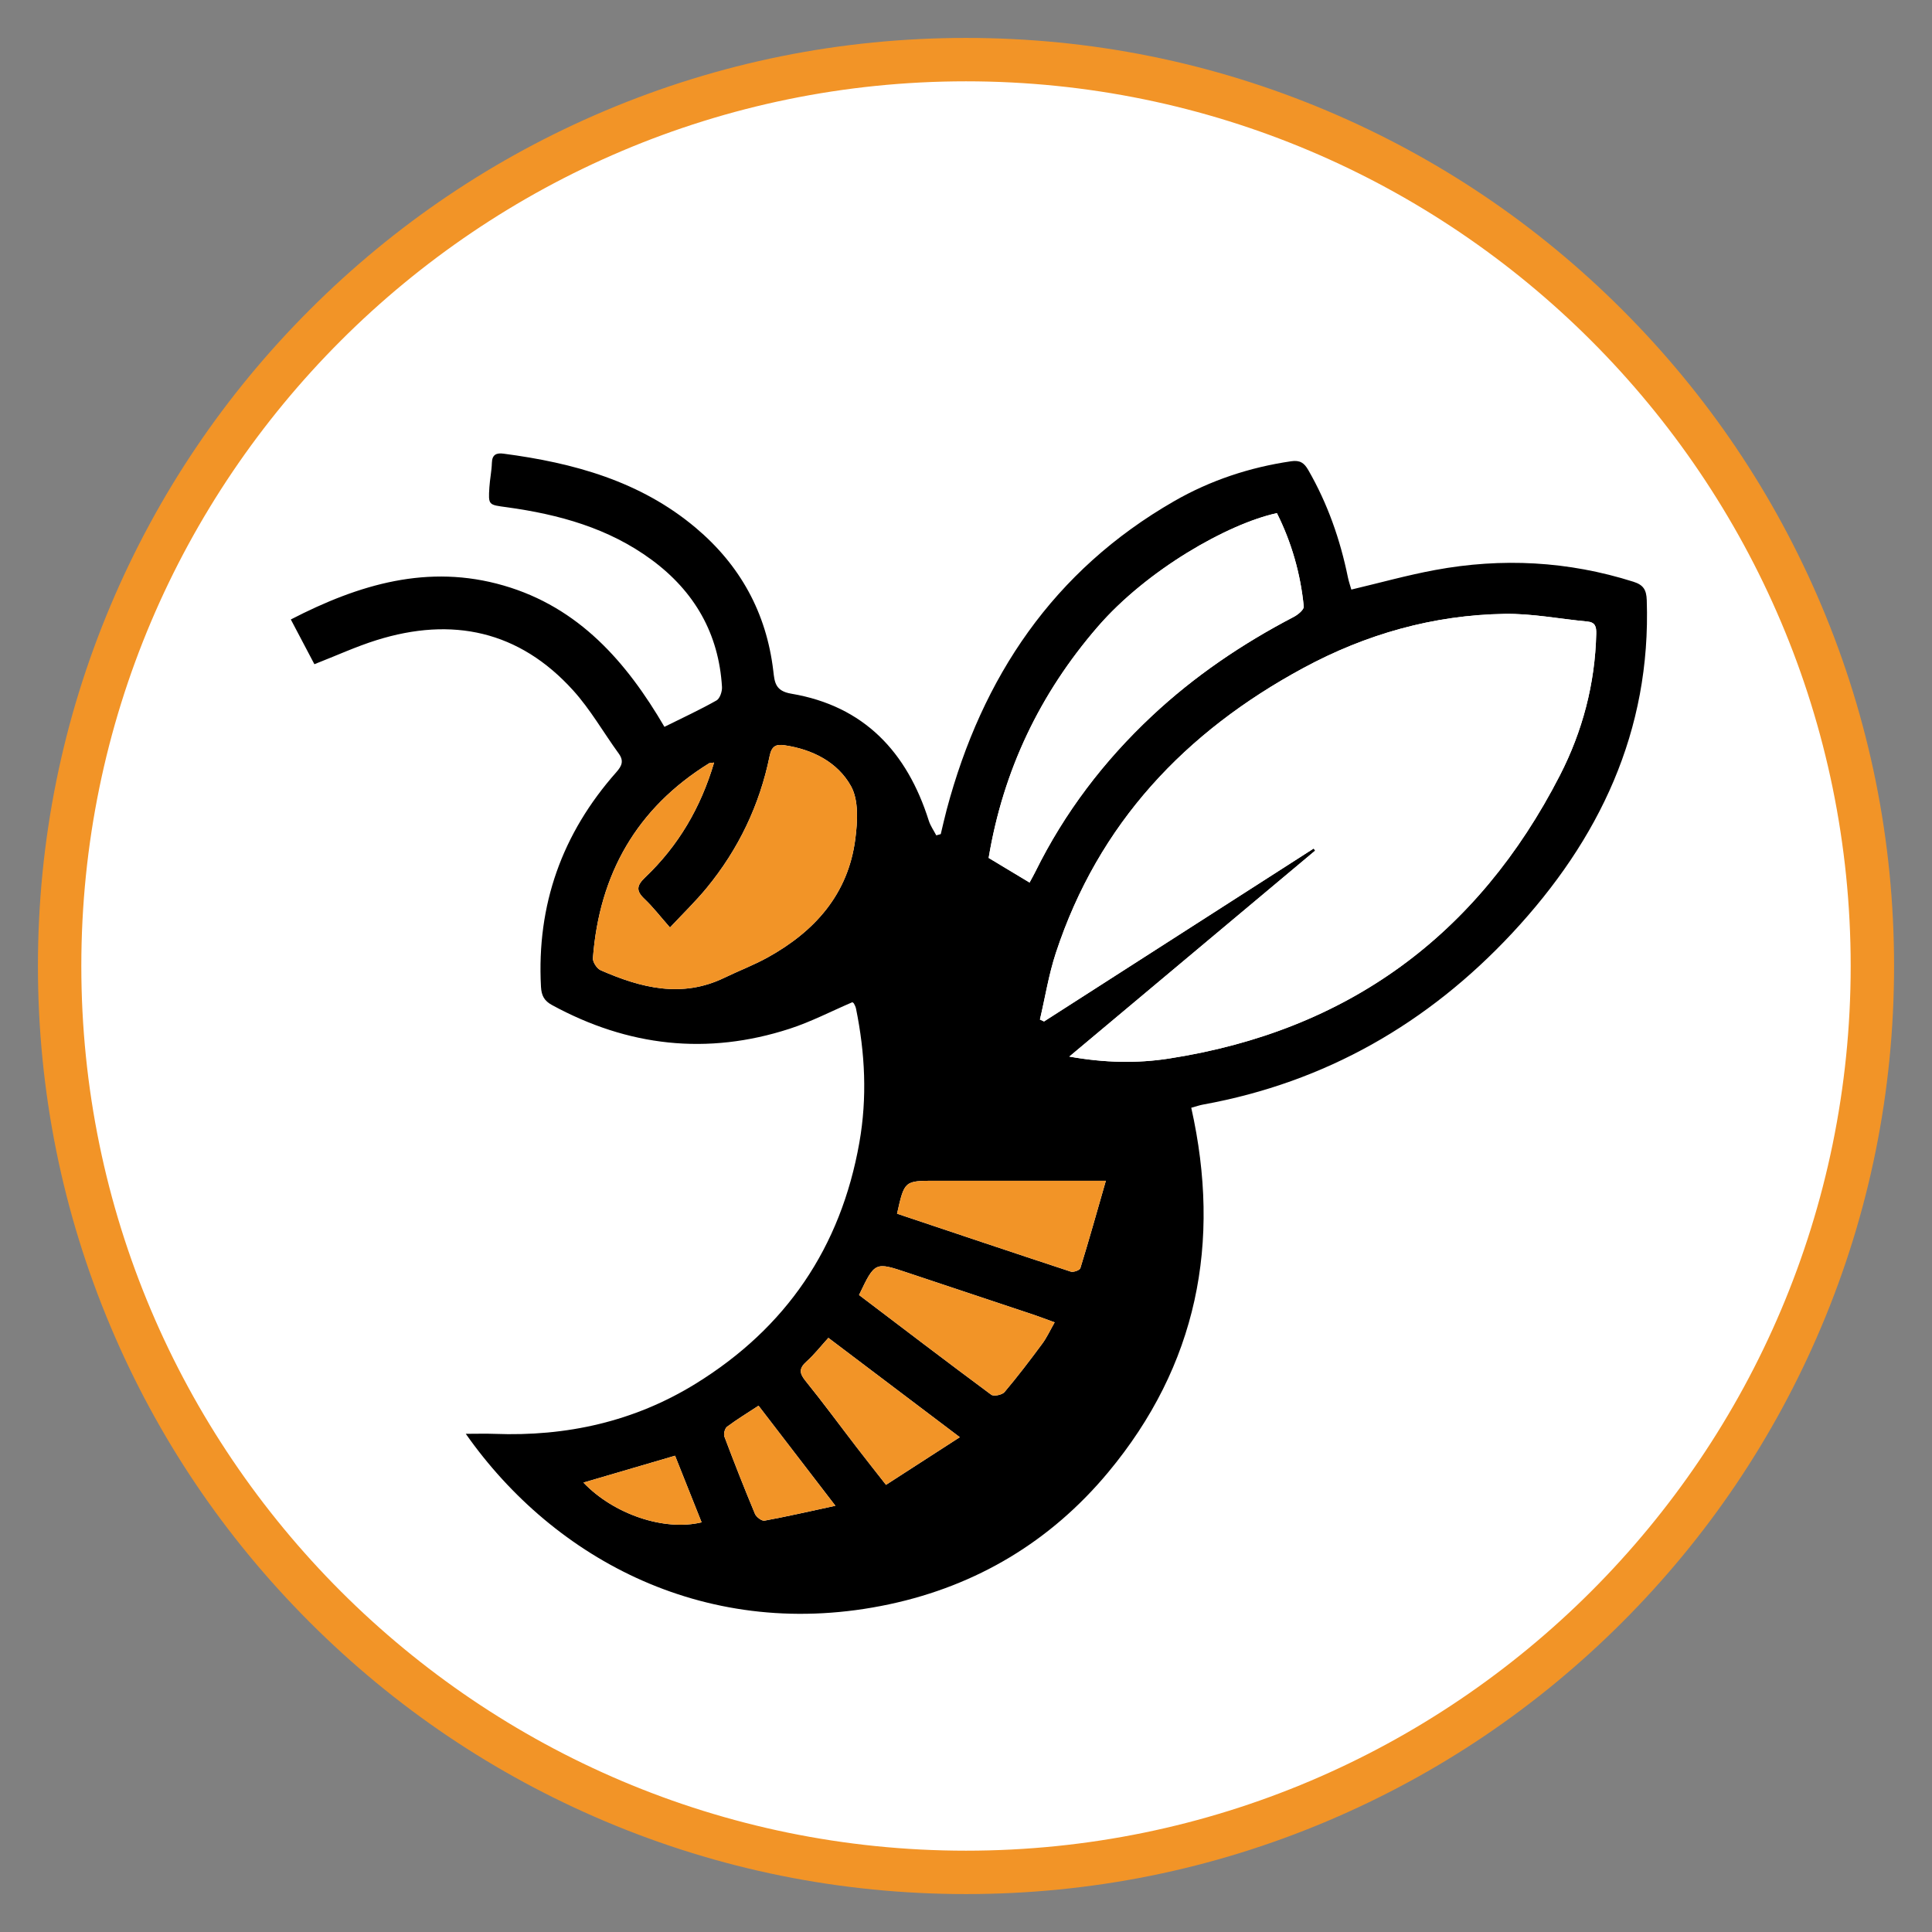 <?xml version="1.0" encoding="utf-8"?>
<!-- Generator: Adobe Illustrator 16.0.2, SVG Export Plug-In . SVG Version: 6.00 Build 0)  -->
<!DOCTYPE svg PUBLIC "-//W3C//DTD SVG 1.1//EN" "http://www.w3.org/Graphics/SVG/1.1/DTD/svg11.dtd">
<svg version="1.1" id="Layer_1" xmlns="http://www.w3.org/2000/svg" xmlns:xlink="http://www.w3.org/1999/xlink" x="0px" y="0px"
	 width="256px" height="256px" viewBox="0 0 256 256" enable-background="new 0 0 256 256" xml:space="preserve">
<rect x="0" y="0" width="256" height="256" fill="#808080" stroke="none"/>
<g>
	<g>
		<circle fill-rule="evenodd" clip-rule="evenodd" fill="#FFFFFF" cx="128" cy="128" r="120.099"/>
		<path fill="#F29427" d="M128,250.974c-16.6,0-32.705-3.251-47.868-9.664c-14.645-6.194-27.795-15.062-39.088-26.354
			c-11.292-11.292-20.159-24.443-26.353-39.088C8.278,160.705,5.026,144.6,5.026,128c0-16.6,3.252-32.705,9.665-47.868
			c6.194-14.645,15.061-27.795,26.353-39.088c11.293-11.292,24.443-20.159,39.088-26.353C95.295,8.278,111.4,5.026,128,5.026
			c16.601,0,32.705,3.252,47.867,9.665c14.645,6.194,27.796,15.061,39.088,26.353c11.293,11.293,20.16,24.443,26.354,39.088
			c6.413,15.163,9.664,31.268,9.664,47.868c0,16.6-3.251,32.705-9.664,47.867c-6.194,14.645-15.062,27.796-26.354,39.088
			c-11.292,11.293-24.443,20.16-39.088,26.354C160.705,247.723,144.601,250.974,128,250.974z M128,10.775
			C63.362,10.775,10.775,63.362,10.775,128S63.362,245.225,128,245.225S245.225,192.638,245.225,128S192.638,10.775,128,10.775z"/>
	</g>
	<path fill-rule="evenodd" clip-rule="evenodd" d="M61.72,189.988c1.479,0,2.648-0.039,3.813,0.006
		c9.533,0.363,18.509-1.62,26.66-6.655c11.963-7.392,19.216-18.025,21.675-31.93c1.056-5.977,0.761-11.872-0.443-17.769
		c-0.047-0.229-0.158-0.448-0.268-0.654c-0.051-0.096-0.173-0.153-0.213-0.188c-2.792,1.195-5.482,2.599-8.328,3.521
		c-10.922,3.543-21.423,2.336-31.479-3.149c-1.02-0.557-1.391-1.241-1.455-2.421c-0.58-10.858,2.796-20.311,9.975-28.42
		c0.749-0.847,1.039-1.502,0.322-2.489c-2.018-2.779-3.738-5.82-6.026-8.352c-7.157-7.918-16.032-9.806-26.062-6.665
		c-2.697,0.844-5.285,2.035-8.232,3.187c-0.975-1.85-1.993-3.783-3.123-5.928c9.063-4.677,18.216-7.39,28.201-4.497
		c9.99,2.893,16.298,10.156,21.305,18.723c2.415-1.2,4.708-2.259,6.899-3.497c0.448-0.252,0.762-1.187,0.727-1.782
		c-0.423-7.081-3.651-12.668-9.312-16.846c-5.697-4.205-12.302-6.025-19.193-6.972c-2.437-0.334-2.469-0.247-2.317-2.65
		c0.068-1.083,0.301-2.157,0.331-3.239c0.031-1.104,0.62-1.332,1.534-1.212c9.286,1.223,18.125,3.636,25.481,9.83
		c5.89,4.96,9.364,11.269,10.273,18.95c0.175,1.485,0.238,2.665,2.38,3.026c9.647,1.628,15.35,7.73,18.221,16.819
		c0.217,0.687,0.658,1.304,0.995,1.953c0.198-0.054,0.396-0.109,0.594-0.164c0.264-1.089,0.504-2.185,0.793-3.268
		c4.688-17.563,14.123-31.648,30.126-40.846c4.8-2.76,9.999-4.486,15.505-5.291c1.179-0.172,1.725,0.207,2.28,1.172
		c2.557,4.443,4.224,9.2,5.245,14.205c0.115,0.564,0.311,1.111,0.455,1.625c3.821-0.904,7.419-1.91,11.079-2.588
		c8.873-1.646,17.649-1.188,26.294,1.549c1.336,0.422,1.725,1.081,1.771,2.438c0.584,17.363-6.299,31.761-17.841,44.135
		c-11.146,11.949-24.73,19.759-40.941,22.703c-0.471,0.086-0.927,0.248-1.574,0.425c4.004,17.846,0.796,34.142-11.034,48.335
		c-7.601,9.12-17.374,14.975-28.959,17.452C93.897,217.695,73.465,206.725,61.72,189.988z M174.068,112.432
		c0.064,0.094,0.132,0.188,0.198,0.282c-10.764,9.016-21.525,18.031-32.576,27.289c4.684,0.835,8.987,0.915,13.212,0.26
		c23.64-3.667,40.899-16.299,51.795-37.53c2.993-5.832,4.658-12.132,4.813-18.761c0.022-0.912-0.117-1.519-1.18-1.617
		c-3.657-0.341-7.315-1.071-10.962-1.012c-9.454,0.154-18.378,2.687-26.68,7.177c-15.64,8.458-27.139,20.599-32.78,37.742
		c-0.943,2.866-1.419,5.884-2.111,8.833c0.181,0.085,0.361,0.17,0.542,0.255C150.249,127.711,162.158,120.071,174.068,112.432z
		 M136.422,116.942c0.321-0.597,0.559-1.009,0.769-1.435c3.866-7.836,9.069-14.667,15.44-20.637
		c5.641-5.287,11.968-9.567,18.807-13.135c0.552-0.288,1.359-0.955,1.317-1.373c-0.429-4.343-1.612-8.486-3.559-12.372
		c-6.532,1.425-17.228,7.531-23.739,15.056c-7.699,8.897-12.528,19.075-14.457,30.633
		C132.854,114.796,134.554,115.818,136.422,116.942z M94.621,101.046c-0.436,0.059-0.574,0.039-0.664,0.094
		c-9.596,5.942-14.542,14.676-15.393,25.816c-0.04,0.523,0.533,1.394,1.035,1.612c5.324,2.33,10.735,3.727,16.386,0.99
		c1.901-0.921,3.891-1.671,5.735-2.691c6.236-3.453,10.667-8.375,11.61-15.677c0.299-2.318,0.476-5.152-0.575-7.033
		c-1.767-3.164-5.088-4.862-8.808-5.408c-1.127-0.166-1.701,0.117-1.966,1.417c-1.325,6.501-4.122,12.348-8.332,17.476
		c-1.472,1.793-3.152,3.414-4.873,5.257c-1.288-1.461-2.244-2.712-3.372-3.78c-1.161-1.099-1.052-1.782,0.109-2.888
		C89.875,112.075,92.848,107.041,94.621,101.046z M118.864,160.821c7.728,2.59,15.364,5.161,23.021,7.676
		c0.353,0.115,1.187-0.188,1.269-0.46c1.144-3.713,2.193-7.453,3.378-11.579c-1.245,0-1.885,0-2.523,0c-6.695,0-13.39,0-20.084,0
		C119.84,156.458,119.84,156.458,118.864,160.821z M113.827,171.596c5.872,4.454,11.663,8.875,17.517,13.211
		c0.339,0.251,1.444,0.024,1.758-0.348c1.746-2.068,3.389-4.228,4.999-6.404c0.615-0.832,1.052-1.797,1.646-2.836
		c-1.172-0.425-2.008-0.749-2.857-1.034c-5.538-1.851-11.08-3.688-16.616-5.54C115.93,167.191,115.932,167.184,113.827,171.596z
		 M109.764,177.273c-1.007,1.108-1.864,2.208-2.884,3.126c-0.968,0.869-1.017,1.496-0.177,2.535
		c2.353,2.911,4.571,5.932,6.854,8.899c1.205,1.566,2.432,3.113,3.842,4.916c3.264-2.106,6.391-4.125,9.781-6.313
		C121.071,185.82,115.449,181.57,109.764,177.273z M110.696,199.522c-3.63-4.726-6.88-8.957-10.186-13.26
		c-1.499,0.984-2.882,1.822-4.171,2.787c-0.294,0.22-0.486,0.955-0.351,1.312c1.292,3.434,2.636,6.849,4.049,10.234
		c0.176,0.421,0.9,0.967,1.269,0.899C104.307,200.942,107.283,200.259,110.696,199.522z M92.967,201.717
		c-1.199-3.012-2.387-5.991-3.518-8.828c-4.23,1.239-8.165,2.393-12.143,3.56C81.3,200.636,87.999,202.921,92.967,201.717z"/>
	<path fill-rule="evenodd" clip-rule="evenodd" fill="#FFFFFF" d="M174.068,112.432c-11.91,7.639-23.819,15.279-35.729,22.917
		c-0.181-0.085-0.361-0.17-0.542-0.255c0.692-2.948,1.168-5.967,2.111-8.833c5.642-17.144,17.141-29.284,32.78-37.742
		c8.302-4.49,17.226-7.023,26.68-7.177c3.646-0.059,7.305,0.671,10.962,1.012c1.063,0.099,1.202,0.705,1.18,1.617
		c-0.155,6.629-1.82,12.929-4.813,18.761c-10.896,21.231-28.155,33.863-51.795,37.53c-4.225,0.655-8.528,0.575-13.212-0.26
		c11.051-9.258,21.813-18.273,32.576-27.289C174.2,112.62,174.133,112.526,174.068,112.432z"/>
	<path fill-rule="evenodd" clip-rule="evenodd" fill="#FFFFFF" d="M136.422,116.942c-1.868-1.124-3.567-2.146-5.422-3.262
		c1.929-11.559,6.758-21.736,14.457-30.633c6.512-7.525,17.207-13.631,23.739-15.056c1.946,3.886,3.13,8.029,3.559,12.372
		c0.042,0.418-0.766,1.085-1.317,1.373c-6.839,3.567-13.166,7.848-18.807,13.135c-6.371,5.97-11.574,12.8-15.44,20.637
		C136.98,115.933,136.743,116.345,136.422,116.942z"/>
	<path fill-rule="evenodd" clip-rule="evenodd" fill="#F29427" d="M94.621,101.046c-1.773,5.995-4.746,11.029-9.106,15.185
		c-1.161,1.106-1.271,1.789-0.109,2.888c1.128,1.068,2.084,2.319,3.372,3.78c1.72-1.843,3.401-3.464,4.873-5.257
		c4.21-5.128,7.007-10.975,8.332-17.476c0.265-1.3,0.839-1.583,1.966-1.417c3.719,0.546,7.041,2.244,8.808,5.408
		c1.05,1.881,0.874,4.715,0.575,7.033c-0.942,7.302-5.374,12.224-11.61,15.677c-1.844,1.02-3.834,1.771-5.735,2.691
		c-5.65,2.737-11.062,1.34-16.386-0.99c-0.501-0.219-1.074-1.089-1.035-1.612c0.851-11.14,5.797-19.874,15.393-25.816
		C94.047,101.084,94.185,101.104,94.621,101.046z"/>
	<path fill-rule="evenodd" clip-rule="evenodd" fill="#F29427" d="M118.864,160.821c0.976-4.363,0.976-4.363,5.06-4.363
		c6.694,0,13.389,0,20.084,0c0.639,0,1.278,0,2.523,0c-1.185,4.126-2.234,7.866-3.378,11.579c-0.082,0.271-0.916,0.575-1.269,0.46
		C134.229,165.982,126.592,163.411,118.864,160.821z"/>
	<path fill-rule="evenodd" clip-rule="evenodd" fill="#F29427" d="M113.827,171.596c2.105-4.412,2.104-4.404,6.447-2.951
		c5.536,1.853,11.078,3.689,16.616,5.54c0.85,0.285,1.686,0.609,2.857,1.034c-0.595,1.039-1.031,2.004-1.646,2.836
		c-1.61,2.177-3.253,4.336-4.999,6.404c-0.313,0.372-1.419,0.599-1.758,0.348C125.49,180.471,119.699,176.05,113.827,171.596z"/>
	<path fill-rule="evenodd" clip-rule="evenodd" fill="#F29427" d="M109.764,177.273c5.685,4.297,11.308,8.547,17.415,13.163
		c-3.39,2.188-6.517,4.207-9.781,6.313c-1.41-1.803-2.637-3.35-3.842-4.916c-2.283-2.968-4.501-5.988-6.854-8.899
		c-0.839-1.039-0.791-1.666,0.177-2.535C107.9,179.481,108.756,178.382,109.764,177.273z"/>
	<path fill-rule="evenodd" clip-rule="evenodd" fill="#F29427" d="M110.696,199.522c-3.413,0.736-6.389,1.42-9.39,1.973
		c-0.368,0.067-1.093-0.479-1.269-0.899c-1.413-3.386-2.757-6.801-4.049-10.234c-0.135-0.356,0.057-1.092,0.351-1.312
		c1.289-0.965,2.672-1.803,4.171-2.787C103.816,190.565,107.066,194.797,110.696,199.522z"/>
	<path fill-rule="evenodd" clip-rule="evenodd" fill="#F29427" d="M92.967,201.717c-4.968,1.204-11.667-1.081-15.66-5.269
		c3.978-1.167,7.912-2.32,12.143-3.56C90.58,195.726,91.768,198.705,92.967,201.717z"/>
</g>
</svg>
